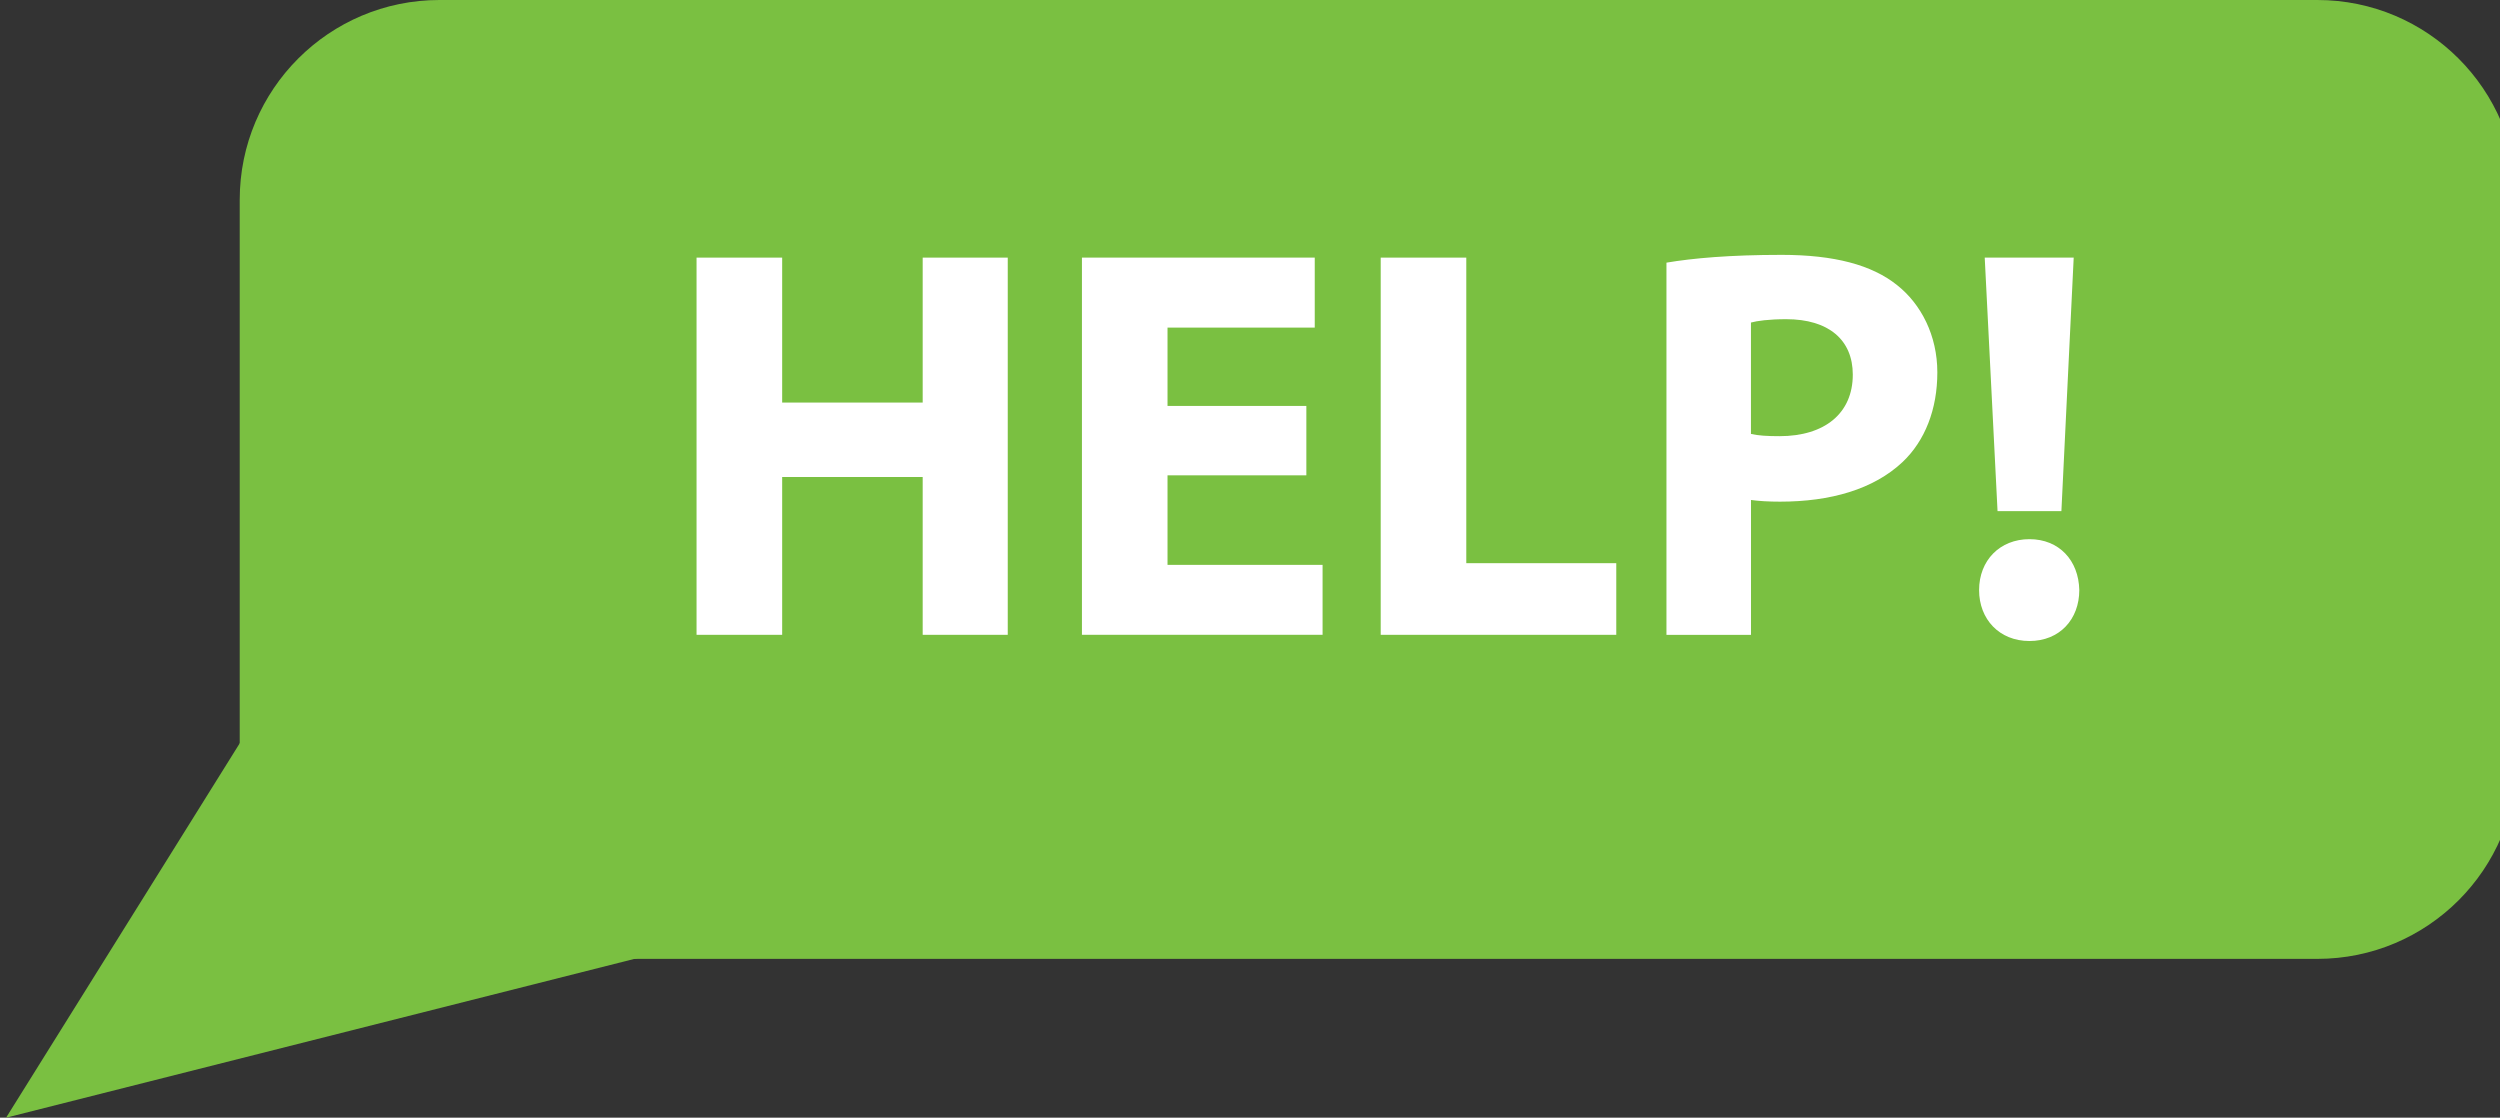 <?xml version="1.0" encoding="utf-8"?>
<!-- Generator: Adobe Illustrator 17.0.0, SVG Export Plug-In . SVG Version: 6.00 Build 0)  -->
<!DOCTYPE svg PUBLIC "-//W3C//DTD SVG 1.1//EN" "http://www.w3.org/Graphics/SVG/1.1/DTD/svg11.dtd">
<svg version="1.1" id="Layer_1" xmlns="http://www.w3.org/2000/svg" xmlns:xlink="http://www.w3.org/1999/xlink" x="0px" y="0px"
	 width="62.573px" height="27.975px" viewBox="0 0 62.573 27.975" enable-background="new 0 0 62.573 27.975" xml:space="preserve">
<rect x="0" y="0" width="62.573" height="27.975" fill="#333333" stroke="none"/>
<g>
	<path fill="#7AC041" d="M63,5c0-2.761-2.239-5-5-5H11C8.239,0,6,2.239,6,5v14c0,2.761,2.239,5,5,5h47c2.761,0,5-2.239,5-5V5z"/>
</g>
<polygon fill="#7AC041" points="20.081,22.938 0.152,27.975 16,2.58 16,2.621 17.418,0.598 "/>
<g>
	<path fill="#FFFFFF" d="M19.577,6.448v3.628h3.517V6.448h2.129v9.441h-2.129v-3.95h-3.517v3.95h-2.143V6.448H19.577z"/>
	<path fill="#FFFFFF" d="M32.697,11.897h-3.475v2.241h3.881v1.751H27.08V6.448h5.827v1.751h-3.685v1.961h3.475V11.897z"/>
	<path fill="#FFFFFF" d="M34.557,6.448h2.143v7.648h3.754v1.793h-5.896V6.448z"/>
	<path fill="#FFFFFF" d="M41.71,6.574c0.658-0.111,1.583-0.195,2.886-0.195c1.316,0,2.255,0.252,2.885,0.756
		c0.603,0.477,1.009,1.261,1.009,2.186c0,0.924-0.308,1.709-0.868,2.241c-0.729,0.687-1.808,0.994-3.068,0.994
		c-0.279,0-0.532-0.014-0.728-0.042v3.376H41.71V6.574z M43.825,10.861c0.182,0.042,0.406,0.056,0.714,0.056
		c1.135,0,1.835-0.574,1.835-1.541c0-0.868-0.603-1.387-1.667-1.387c-0.434,0-0.729,0.042-0.882,0.084V10.861z"/>
	<path fill="#FFFFFF" d="M49.535,14.77c0-0.743,0.519-1.275,1.261-1.275s1.232,0.532,1.247,1.275c0,0.728-0.49,1.274-1.247,1.274
		S49.535,15.497,49.535,14.77z M49.997,12.794l-0.321-6.346h2.227l-0.308,6.346H49.997z"/>
</g>
<g>
</g>
<g>
</g>
<g>
</g>
<g>
</g>
<g>
</g>
<g>
</g>
</svg>
